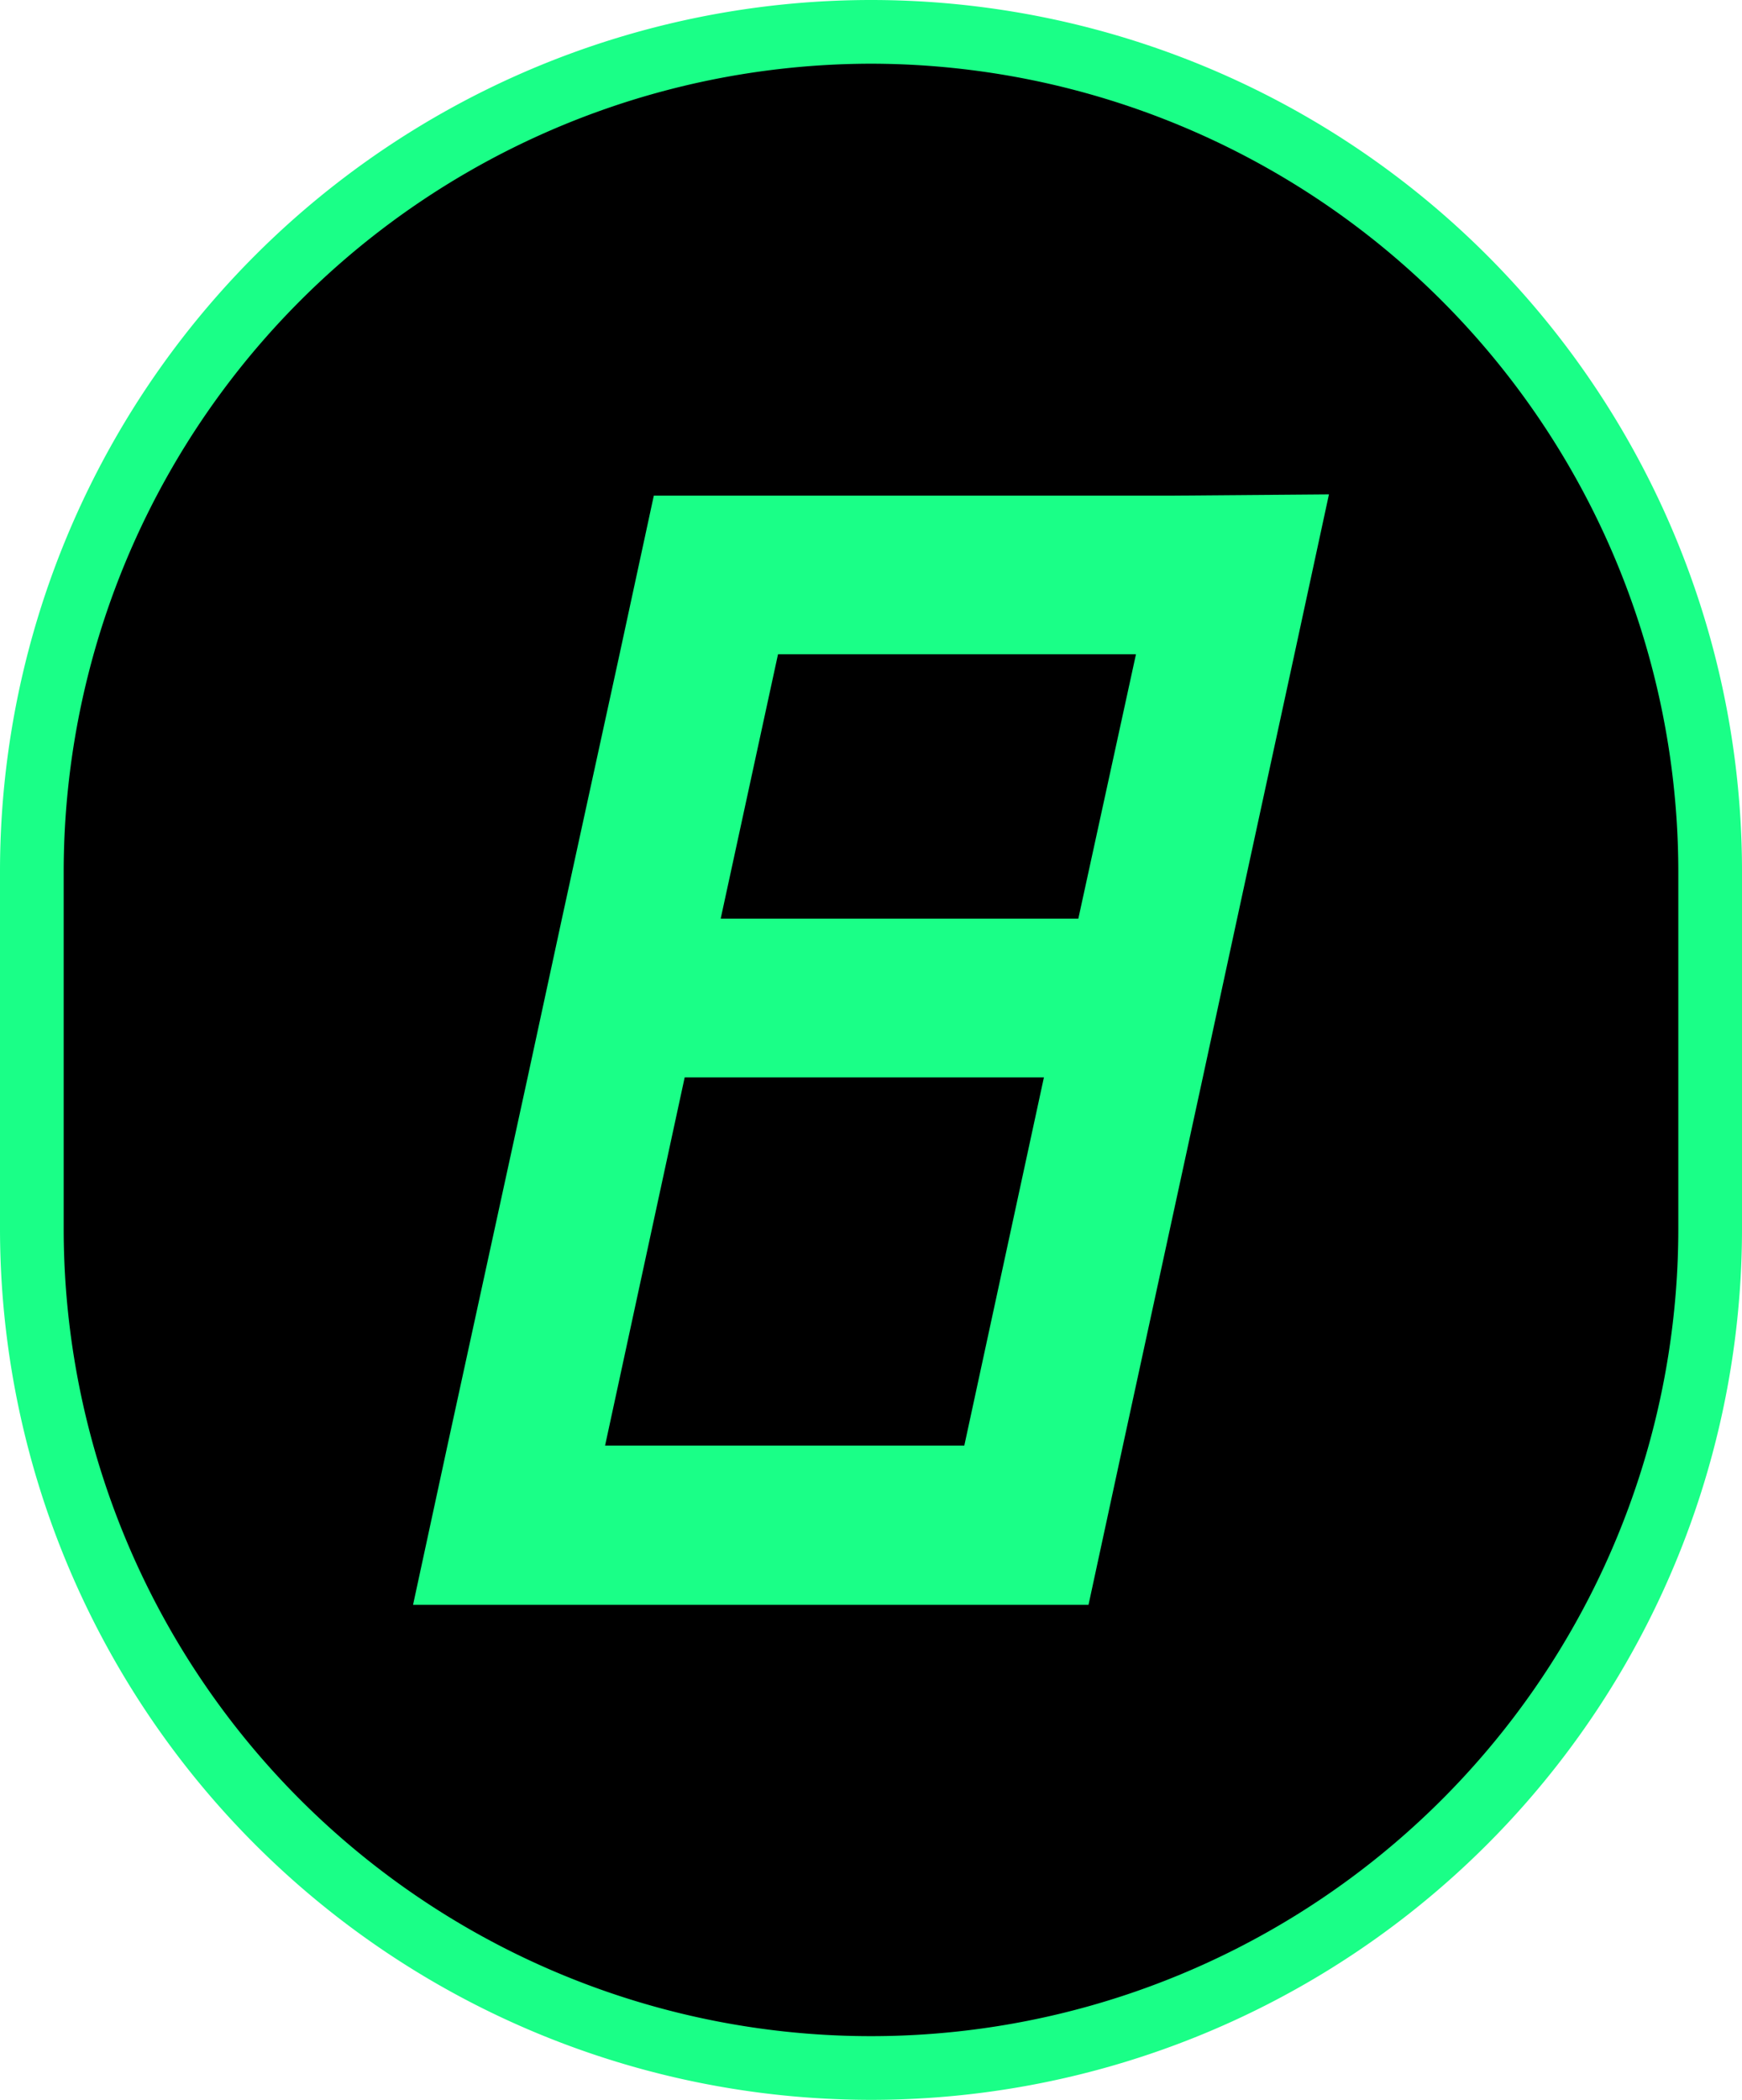 <svg xmlns="http://www.w3.org/2000/svg" viewBox="0 0 54.7 65.92"><defs><style>.cls-1{fill:#1aff87;}</style></defs><g id="Layer_2" data-name="Layer 2"><g id="default"><path d="M27.35,64.92A26.38,26.38,0,0,1,1,38.57V27.35a26.35,26.35,0,0,1,52.7,0V38.57A26.38,26.38,0,0,1,27.35,64.92Z"/><path class="cls-1" d="M27.35,2A25.38,25.38,0,0,1,52.7,27.35V38.57a25.35,25.35,0,0,1-50.7,0V27.35A25.38,25.38,0,0,1,27.35,2m0-2h0A27.36,27.36,0,0,0,0,27.35V38.57A27.36,27.36,0,0,0,27.35,65.92h0A27.35,27.35,0,0,0,54.7,38.57V27.35A27.35,27.35,0,0,0,27.35,0Z"/><path class="cls-1" d="M36.75,15.56H20.53l-1.08,5-1.81,8.3-1.08,5L14.05,45.38l-1.08,5H34.18l1.08-5,2.51-11.56,1.08-5,1.8-8.3,1.08-5ZM30.28,45.38H19l2.5-11.56H32.78Zm3.58-16.54H22.63l1.8-8.3H35.67Z"/></g></g></svg>
